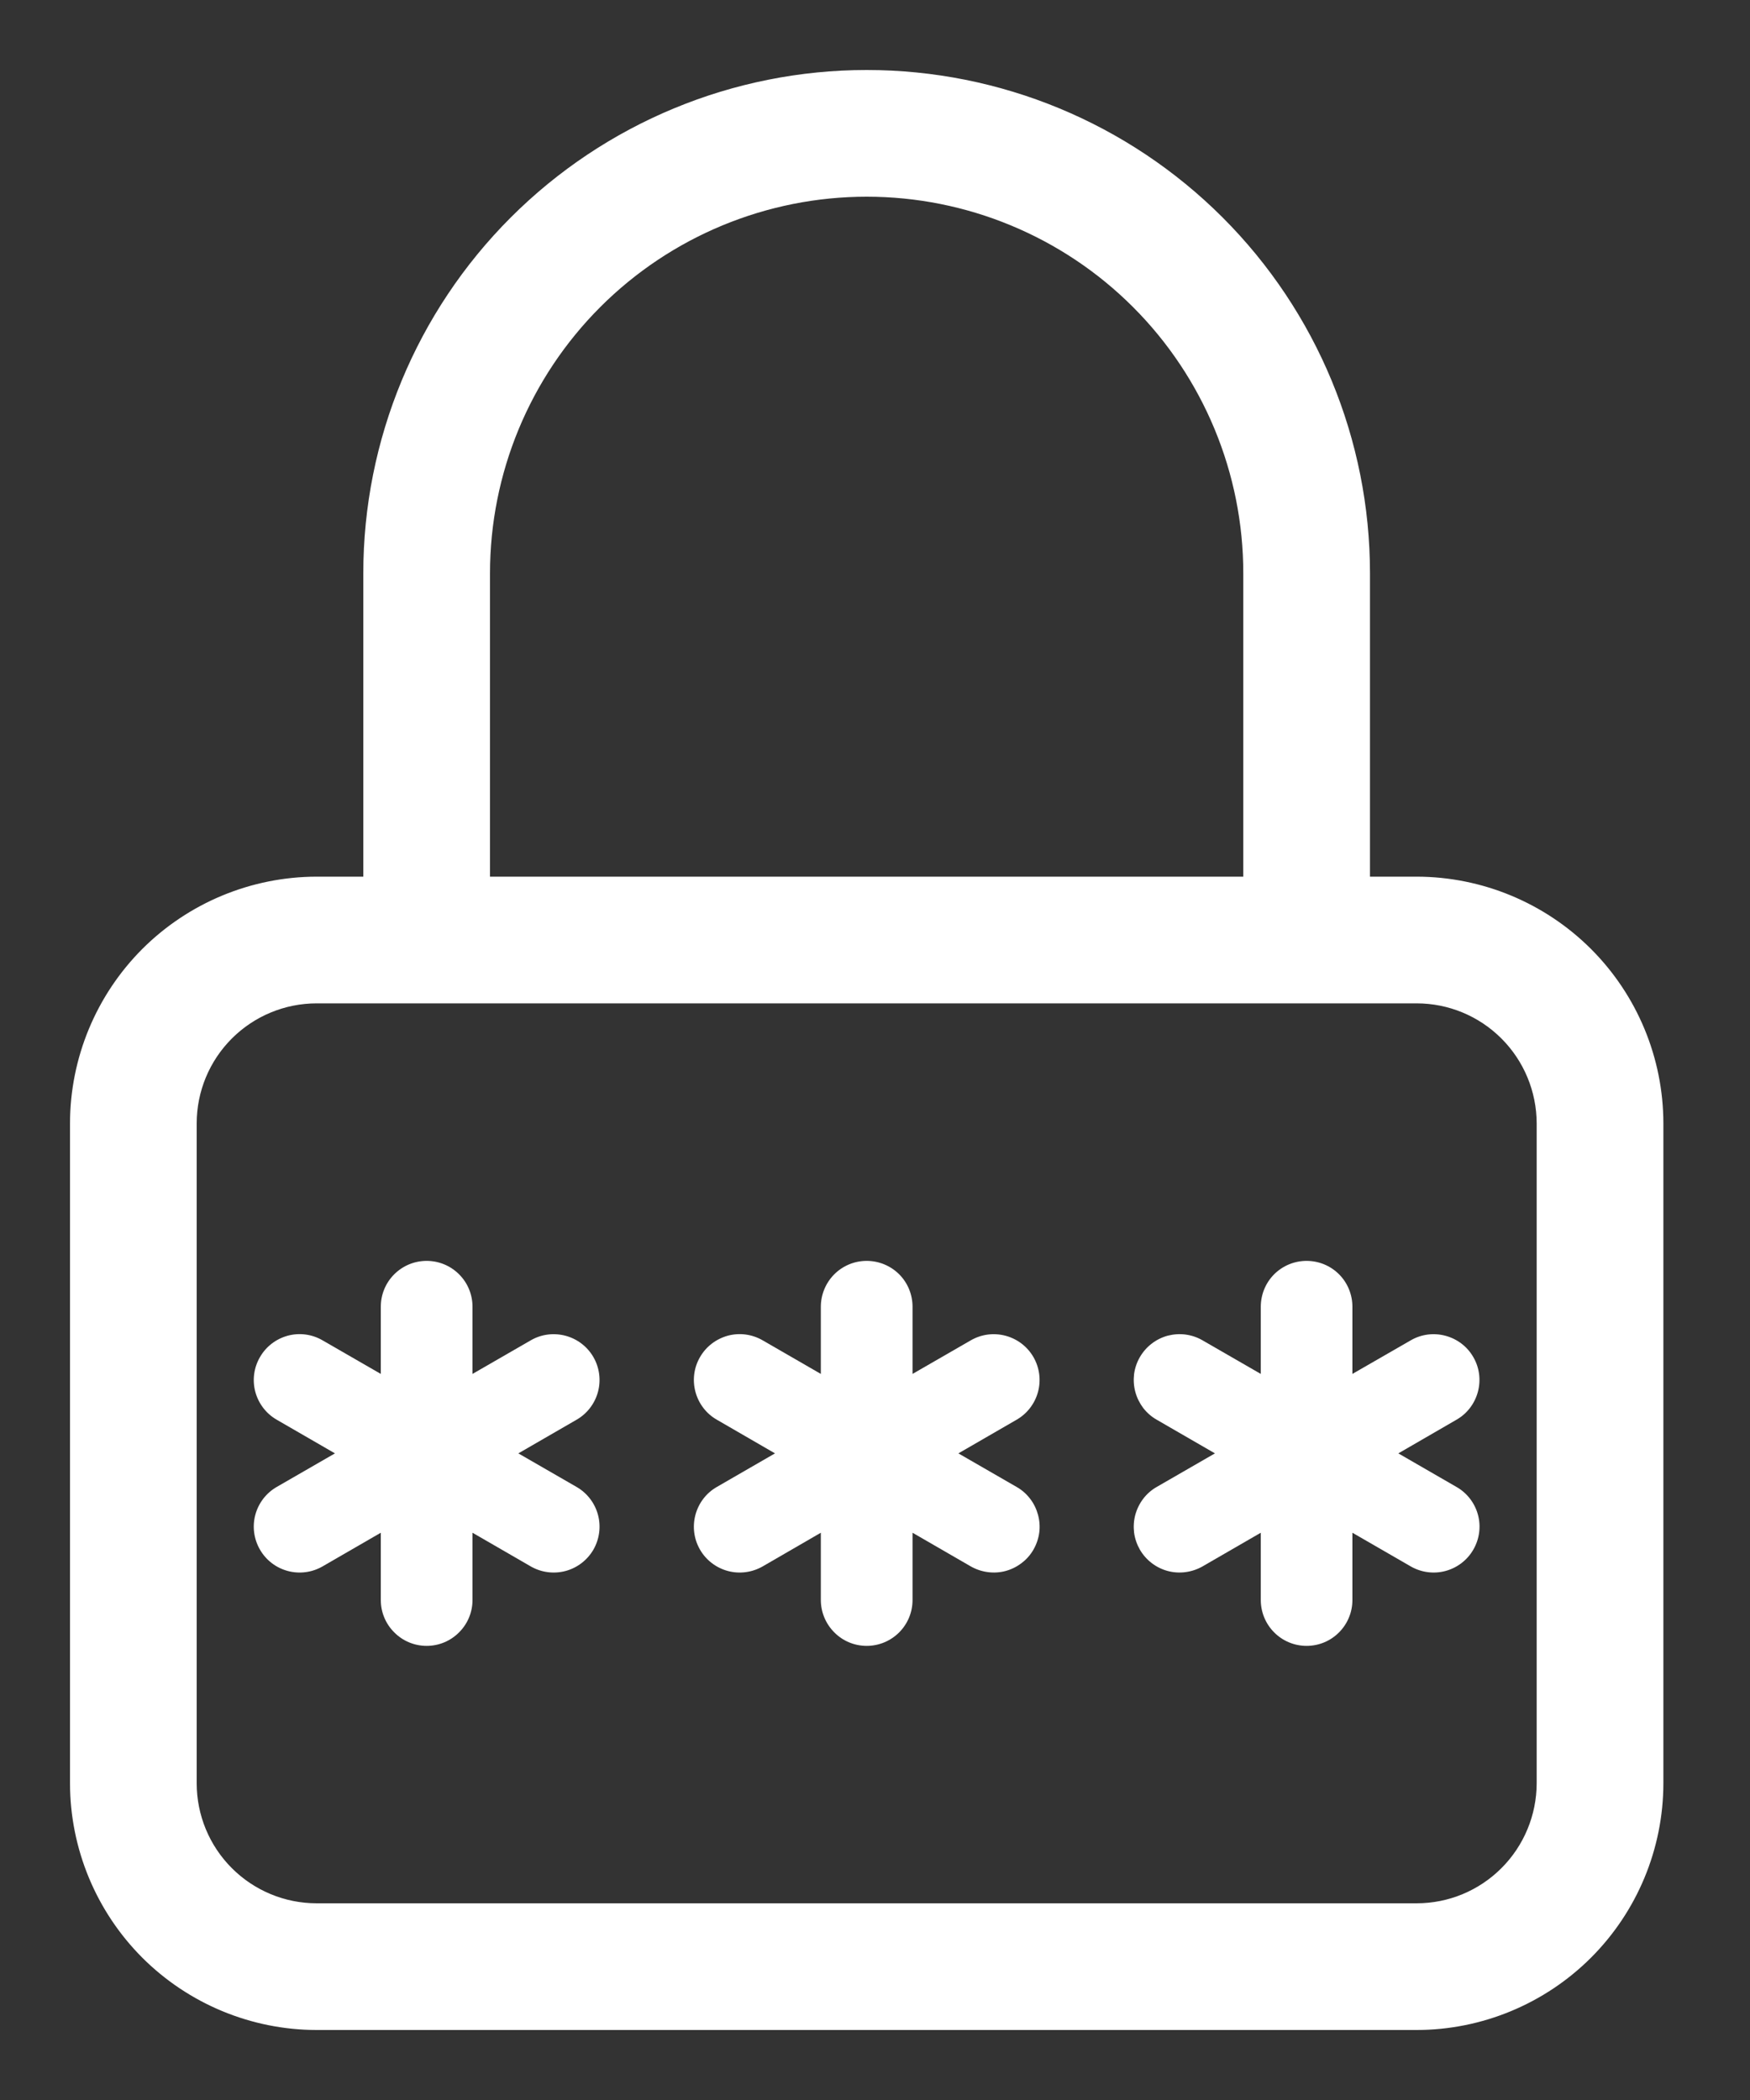 <svg width="20" height="24" viewBox="0 0 20 24" fill="none" xmlns="http://www.w3.org/2000/svg">
<rect x="0" y="0" width="20" height="24" fill="#333333" stroke="none"/>
<path d="M16.191 10.119H16.191H15.557V6.552C15.557 5.053 14.962 3.616 13.902 2.556C12.842 1.496 11.404 0.9 9.905 0.9C8.406 0.9 6.968 1.496 5.908 2.556C4.848 3.616 4.252 5.053 4.252 6.552V10.119H3.619H3.619C2.898 10.12 2.207 10.407 1.697 10.916C1.188 11.426 0.901 12.117 0.9 12.838V12.838L0.9 20.381L0.9 20.381C0.901 21.102 1.188 21.793 1.697 22.303C2.207 22.812 2.898 23.099 3.619 23.1H3.619H16.191H16.191C16.911 23.099 17.602 22.812 18.112 22.303C18.622 21.793 18.909 21.102 18.91 20.381V20.381V12.838V12.838C18.909 12.117 18.622 11.426 18.112 10.916C17.602 10.407 16.911 10.12 16.191 10.119ZM5.5 6.552C5.5 5.384 5.964 4.264 6.79 3.438C7.616 2.612 8.737 2.148 9.905 2.148C11.073 2.148 12.193 2.612 13.019 3.438C13.845 4.264 14.309 5.384 14.309 6.552V10.119H5.5V6.552ZM17.662 20.381C17.661 20.771 17.506 21.145 17.23 21.421C16.954 21.697 16.581 21.852 16.19 21.852H3.619C3.229 21.852 2.855 21.697 2.579 21.421C2.303 21.145 2.148 20.771 2.148 20.381C2.148 20.381 2.148 20.381 2.148 20.381V12.838C2.148 12.838 2.148 12.838 2.148 12.838C2.148 12.448 2.303 12.074 2.579 11.798C2.855 11.522 3.229 11.367 3.619 11.367H16.19C16.581 11.367 16.954 11.522 17.23 11.798C17.506 12.074 17.661 12.448 17.662 12.838V20.381Z" fill="white" stroke="white" stroke-width="0.2"/>
<path d="M16.838 15.51C16.769 15.389 16.654 15.302 16.52 15.266C16.386 15.23 16.243 15.248 16.123 15.318L15.456 15.702V14.934C15.456 14.795 15.401 14.661 15.303 14.563C15.205 14.465 15.072 14.41 14.932 14.41C14.794 14.41 14.66 14.465 14.562 14.563C14.464 14.661 14.409 14.795 14.409 14.934V15.702L13.743 15.318C13.683 15.283 13.617 15.261 13.549 15.252C13.481 15.243 13.412 15.248 13.345 15.265C13.279 15.283 13.216 15.314 13.162 15.356C13.107 15.398 13.062 15.45 13.027 15.51C12.993 15.569 12.97 15.635 12.961 15.703C12.953 15.771 12.957 15.841 12.975 15.907C12.993 15.974 13.024 16.036 13.065 16.091C13.107 16.145 13.159 16.191 13.219 16.225L13.885 16.61L13.219 16.994C13.159 17.028 13.107 17.074 13.065 17.129C13.024 17.183 12.993 17.246 12.975 17.312C12.957 17.378 12.953 17.448 12.961 17.516C12.97 17.584 12.993 17.65 13.027 17.71C13.097 17.83 13.211 17.918 13.345 17.954C13.412 17.972 13.481 17.976 13.549 17.967C13.617 17.958 13.683 17.936 13.743 17.902L14.409 17.517V18.286C14.409 18.425 14.464 18.558 14.562 18.656C14.66 18.755 14.794 18.81 14.932 18.81C15.072 18.81 15.205 18.755 15.303 18.656C15.401 18.558 15.456 18.425 15.456 18.286V17.517L16.123 17.902C16.243 17.971 16.386 17.99 16.52 17.954C16.654 17.918 16.769 17.83 16.838 17.71C16.908 17.589 16.927 17.446 16.891 17.312C16.855 17.178 16.767 17.063 16.646 16.994L15.981 16.61L16.646 16.225C16.767 16.156 16.854 16.041 16.89 15.907C16.926 15.773 16.908 15.63 16.838 15.51Z" fill="white"/>
<path d="M11.811 15.51C11.741 15.389 11.627 15.302 11.493 15.266C11.359 15.23 11.216 15.248 11.095 15.318L10.429 15.702V14.934C10.429 14.795 10.374 14.661 10.276 14.563C10.177 14.465 10.044 14.41 9.905 14.41C9.766 14.41 9.633 14.465 9.535 14.563C9.437 14.661 9.381 14.795 9.381 14.934V15.702L8.716 15.318C8.595 15.248 8.452 15.229 8.318 15.265C8.184 15.302 8.069 15.389 8 15.51C7.93 15.63 7.912 15.773 7.948 15.907C7.984 16.041 8.071 16.156 8.192 16.225L8.857 16.61L8.192 16.994C8.071 17.063 7.984 17.178 7.948 17.312C7.912 17.446 7.93 17.589 8 17.71C8.069 17.83 8.184 17.918 8.318 17.954C8.452 17.99 8.595 17.971 8.716 17.902L9.381 17.517V18.286C9.381 18.425 9.437 18.558 9.535 18.656C9.633 18.755 9.766 18.81 9.905 18.81C10.044 18.81 10.177 18.755 10.276 18.656C10.374 18.558 10.429 18.425 10.429 18.286V17.517L11.095 17.902C11.155 17.936 11.221 17.958 11.289 17.967C11.357 17.976 11.426 17.972 11.493 17.954C11.559 17.936 11.622 17.905 11.676 17.863C11.731 17.822 11.777 17.769 11.811 17.71C11.845 17.65 11.868 17.584 11.877 17.516C11.886 17.448 11.881 17.378 11.863 17.312C11.845 17.246 11.815 17.183 11.773 17.129C11.731 17.074 11.679 17.028 11.619 16.994L10.953 16.61L11.619 16.225C11.739 16.156 11.827 16.041 11.863 15.907C11.899 15.773 11.88 15.63 11.811 15.51Z" fill="white"/>
<path d="M6.782 15.51C6.712 15.389 6.598 15.302 6.464 15.266C6.329 15.23 6.186 15.248 6.066 15.318L5.4 15.702V14.934C5.4 14.795 5.345 14.661 5.246 14.563C5.148 14.465 5.015 14.41 4.876 14.41C4.737 14.41 4.604 14.465 4.506 14.563C4.407 14.661 4.352 14.795 4.352 14.934V15.702L3.686 15.318C3.566 15.248 3.423 15.229 3.289 15.265C3.154 15.302 3.04 15.389 2.971 15.51C2.901 15.63 2.882 15.773 2.918 15.907C2.954 16.041 3.042 16.156 3.162 16.225L3.828 16.61L3.162 16.994C3.042 17.063 2.954 17.178 2.918 17.312C2.882 17.446 2.901 17.589 2.971 17.71C3.04 17.83 3.154 17.918 3.289 17.954C3.423 17.99 3.566 17.971 3.686 17.902L4.352 17.517V18.286C4.352 18.425 4.407 18.558 4.506 18.656C4.604 18.755 4.737 18.81 4.876 18.81C5.015 18.81 5.148 18.755 5.246 18.656C5.345 18.558 5.4 18.425 5.4 18.286V17.517L6.066 17.902C6.186 17.971 6.329 17.99 6.464 17.954C6.598 17.918 6.712 17.83 6.782 17.71C6.851 17.589 6.87 17.446 6.834 17.312C6.798 17.178 6.71 17.063 6.59 16.994L5.924 16.61L6.59 16.225C6.71 16.156 6.798 16.041 6.834 15.907C6.87 15.773 6.851 15.63 6.782 15.51Z" fill="white"/>
</svg>
